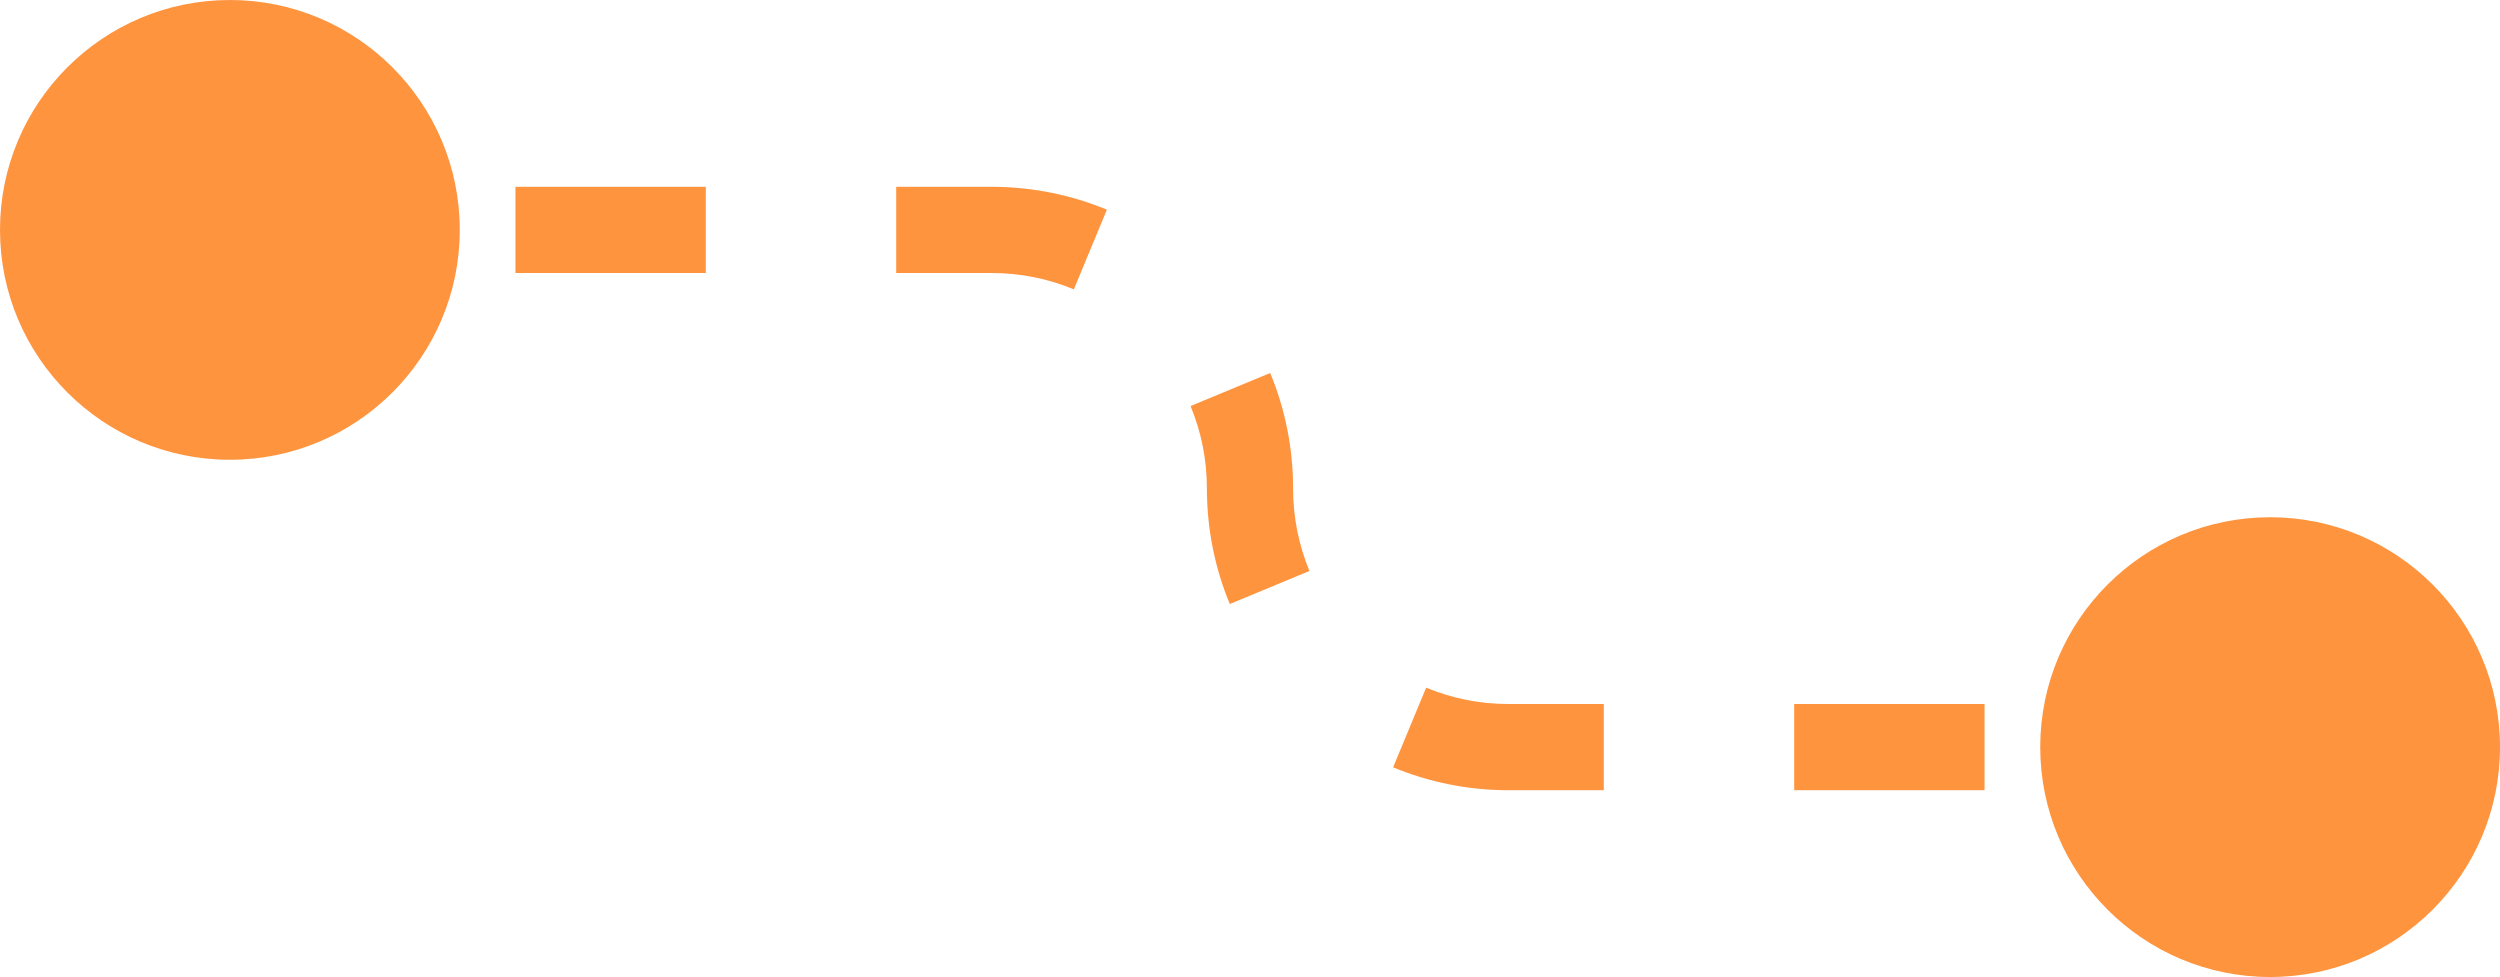 <svg width="87" height="34" viewBox="0 0 87 34" fill="none" xmlns="http://www.w3.org/2000/svg">
<path d="M71 26C71 30.418 74.582 34 79 34C83.418 34 87 30.418 87 26C87 21.582 83.418 18 79 18C74.582 18 71 21.582 71 26ZM0 8C0 12.418 3.582 16 8 16C12.418 16 16 12.418 16 8C16 3.582 12.418 0 8 0C3.582 0 0 3.582 0 8ZM8 9.5H11.312V6.5H8V9.5ZM17.938 9.5H24.562V6.5H17.938V9.5ZM31.188 9.5H34.5V6.5H31.188V9.5ZM34.5 9.5C35.52 9.5 36.488 9.703 37.37 10.069L38.52 7.297C37.28 6.783 35.921 6.5 34.5 6.5V9.5ZM41.431 14.13C41.797 15.012 42 15.98 42 17H45C45 15.579 44.717 14.22 44.203 12.98L41.431 14.13ZM42 17C42 18.421 42.283 19.78 42.797 21.02L45.569 19.87C45.203 18.988 45 18.02 45 17H42ZM48.48 26.703C49.72 27.217 51.079 27.5 52.5 27.5V24.5C51.48 24.5 50.512 24.297 49.63 23.931L48.48 26.703ZM52.5 27.5H55.812V24.5H52.5V27.5ZM62.438 27.5H69.062V24.5H62.438V27.5ZM75.688 27.5H79V24.5H75.688V27.5Z" fill="#FF943F"/>
</svg>
